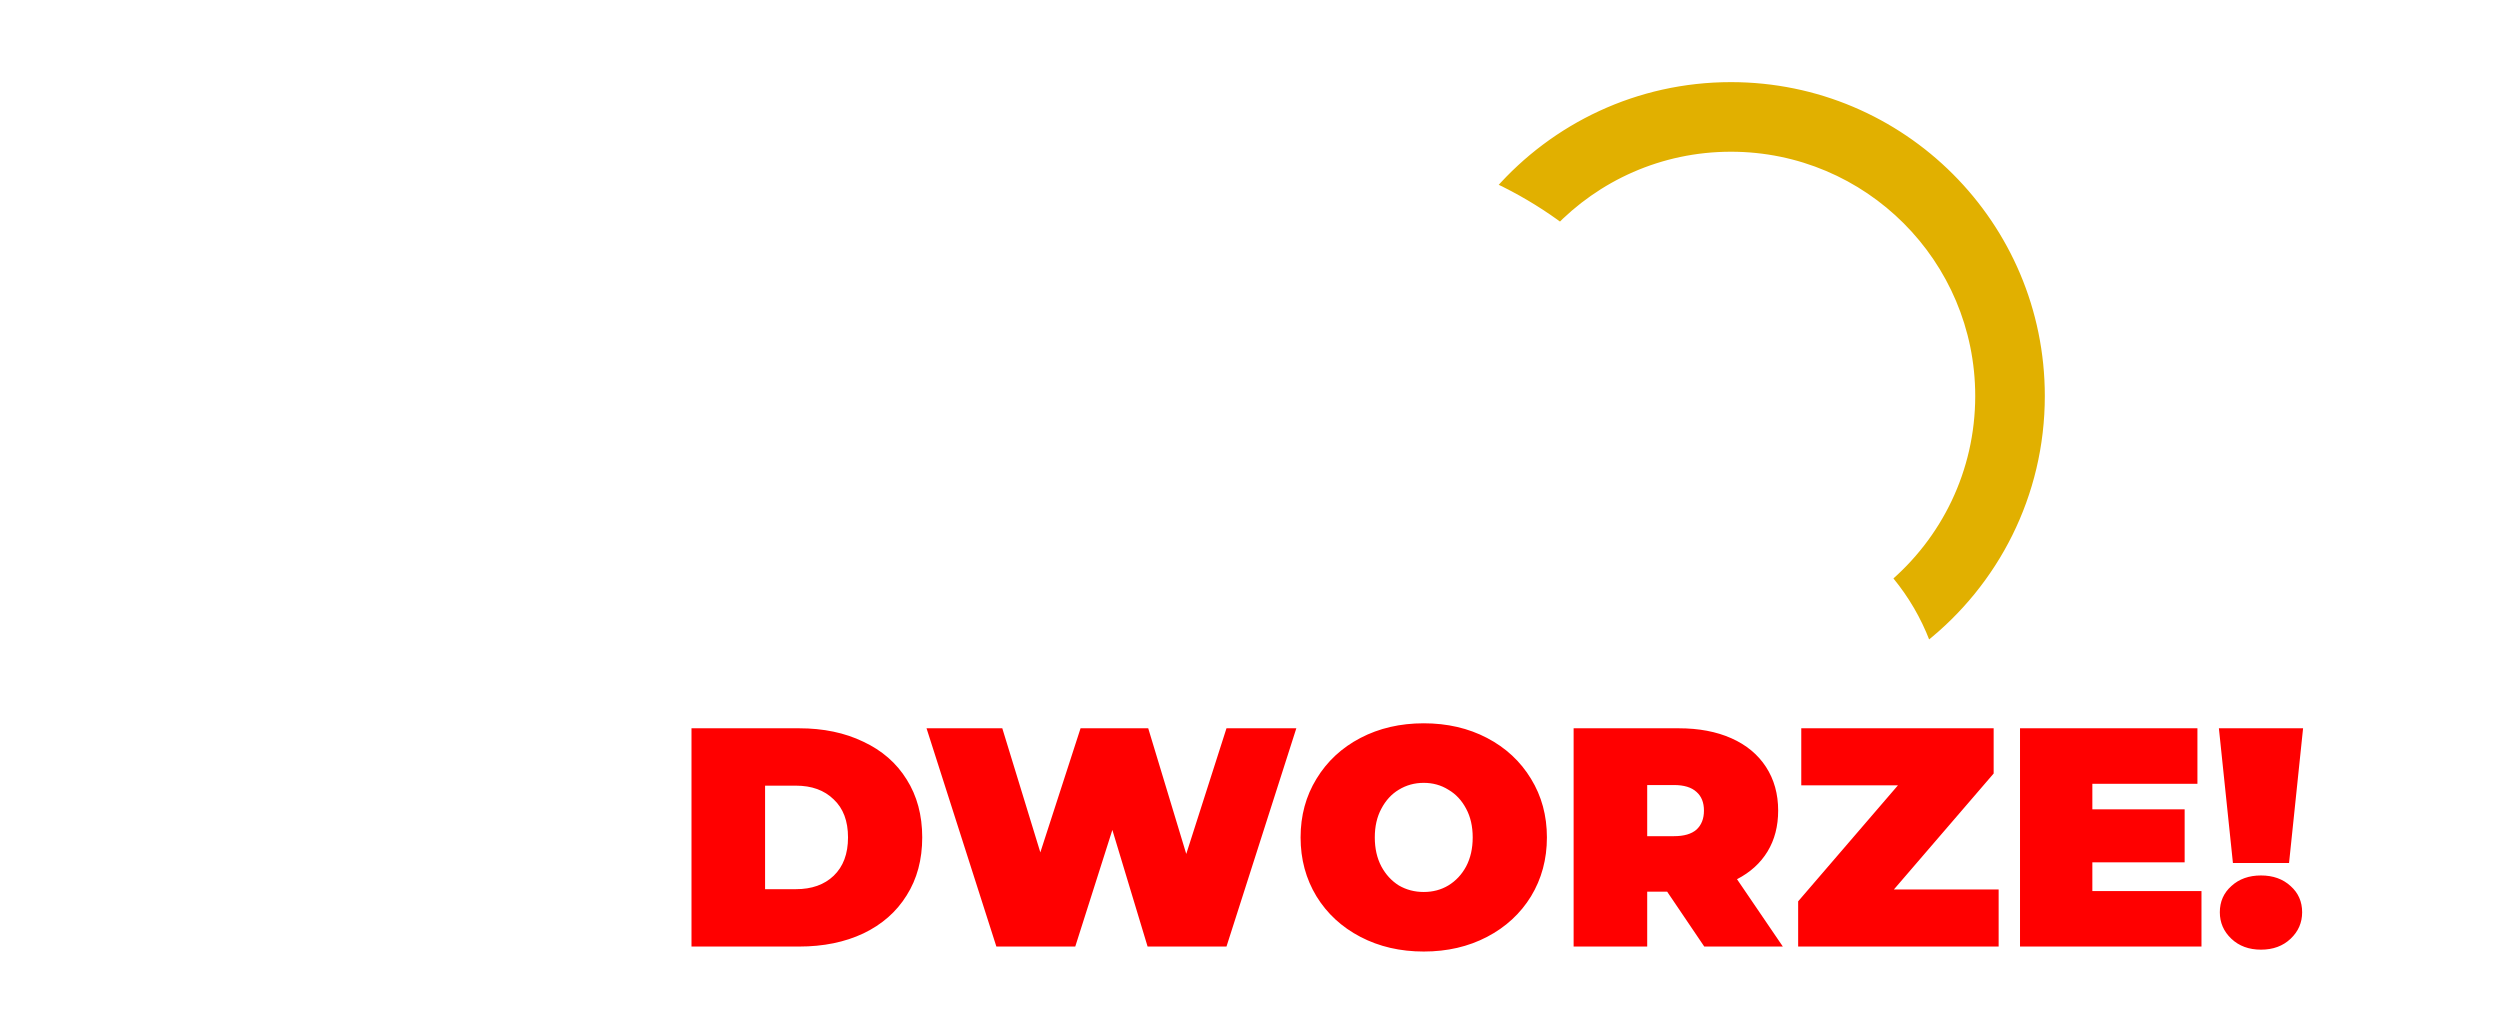 <svg width="449" height="185" viewBox="0 0 449 185" fill="none" xmlns="http://www.w3.org/2000/svg">
<g clip-path="url(#clip0)">
<g filter="url(#filter0_d)">
<path fill-rule="evenodd" clip-rule="evenodd" d="M339.89 105.686C341.938 108.357 343.651 111.298 344.968 114.446C357.777 104.352 366 88.699 366 71.125C366 40.68 341.32 16 310.875 16C294.379 16 279.575 23.246 269.473 34.728C272.531 36.262 275.462 38.009 278.248 39.952C286.464 31.355 298.044 26 310.875 26C335.797 26 356 46.203 356 71.125C356 84.998 349.74 97.409 339.89 105.686Z" fill="#E1B000"/>
<path d="M344.968 114.446L343.815 114.928L344.449 116.446L345.741 115.428L344.968 114.446ZM339.89 105.686L339.086 104.73L338.171 105.499L338.898 106.447L339.89 105.686ZM269.473 34.728L268.534 33.903L267.464 35.12L268.913 35.846L269.473 34.728ZM278.248 39.952L277.533 40.977L278.411 41.59L279.152 40.816L278.248 39.952ZM346.121 113.964C344.763 110.715 342.995 107.681 340.882 104.926L338.898 106.447C340.881 109.033 342.54 111.881 343.815 114.928L346.121 113.964ZM364.75 71.125C364.75 88.3 356.715 103.597 344.194 113.464L345.741 115.428C358.838 105.107 367.25 89.098 367.25 71.125H364.75ZM310.875 17.25C340.629 17.25 364.75 41.371 364.75 71.125H367.25C367.25 39.99 342.01 14.75 310.875 14.75V17.25ZM270.411 35.554C280.286 24.33 294.753 17.25 310.875 17.25V14.75C294.005 14.75 278.864 22.162 268.534 33.903L270.411 35.554ZM278.963 38.927C276.128 36.95 273.145 35.171 270.033 33.611L268.913 35.846C271.916 37.352 274.796 39.069 277.533 40.977L278.963 38.927ZM279.152 40.816C287.142 32.455 298.399 27.25 310.875 27.25V24.75C297.689 24.75 285.786 30.255 277.344 39.089L279.152 40.816ZM310.875 27.25C335.107 27.25 354.75 46.894 354.75 71.125H357.25C357.25 45.513 336.487 24.75 310.875 24.75V27.25ZM354.75 71.125C354.75 84.613 348.665 96.679 339.086 104.73L340.694 106.643C350.814 98.138 357.25 85.383 357.25 71.125H354.75Z" fill="#E1B000"/>
</g>
<g filter="url(#filter1_d)">
<path d="M37.84 74.8C41.387 74.8 44.467 75.397 47.08 76.592C49.693 77.749 51.709 79.429 53.128 81.632C54.547 83.797 55.256 86.355 55.256 89.304C55.256 92.253 54.547 94.811 53.128 96.976C51.709 99.141 49.693 100.821 47.08 102.016C44.467 103.173 41.387 103.752 37.84 103.752H31.008V114H19.92V74.8H37.84ZM37.168 95.016C39.445 95.016 41.163 94.531 42.32 93.56C43.477 92.552 44.056 91.133 44.056 89.304C44.056 87.475 43.477 86.056 42.32 85.048C41.163 84.04 39.445 83.536 37.168 83.536H31.008V95.016H37.168ZM80.977 114.784C76.833 114.784 73.1 113.907 69.777 112.152C66.492 110.397 63.897 107.971 61.993 104.872C60.126 101.773 59.193 98.283 59.193 94.4C59.193 90.517 60.126 87.027 61.993 83.928C63.897 80.829 66.492 78.403 69.777 76.648C73.1 74.893 76.833 74.016 80.977 74.016C85.121 74.016 88.836 74.893 92.121 76.648C95.444 78.403 98.038 80.829 99.905 83.928C101.809 87.027 102.761 90.517 102.761 94.4C102.761 98.283 101.809 101.773 99.905 104.872C98.038 107.971 95.444 110.397 92.121 112.152C88.836 113.907 85.121 114.784 80.977 114.784ZM80.977 105.6C82.956 105.6 84.748 105.133 86.353 104.2C87.958 103.267 89.228 101.96 90.161 100.28C91.094 98.563 91.561 96.603 91.561 94.4C91.561 92.197 91.094 90.256 90.161 88.576C89.228 86.859 87.958 85.533 86.353 84.6C84.748 83.667 82.956 83.2 80.977 83.2C78.998 83.2 77.206 83.667 75.601 84.6C73.996 85.533 72.726 86.859 71.793 88.576C70.86 90.256 70.393 92.197 70.393 94.4C70.393 96.603 70.86 98.563 71.793 100.28C72.726 101.96 73.996 103.267 75.601 104.2C77.206 105.133 78.998 105.6 80.977 105.6ZM134.832 93.56H144.632V109.8C142.392 111.405 139.816 112.637 136.904 113.496C133.992 114.355 131.08 114.784 128.168 114.784C124.062 114.784 120.366 113.925 117.08 112.208C113.795 110.453 111.219 108.027 109.352 104.928C107.486 101.829 106.552 98.32 106.552 94.4C106.552 90.48 107.486 86.971 109.352 83.872C111.219 80.773 113.814 78.365 117.136 76.648C120.459 74.893 124.211 74.016 128.392 74.016C132.051 74.016 135.336 74.632 138.248 75.864C141.16 77.096 143.587 78.869 145.528 81.184L138.472 87.568C135.822 84.656 132.648 83.2 128.952 83.2C125.592 83.2 122.886 84.227 120.832 86.28C118.779 88.296 117.752 91.003 117.752 94.4C117.752 96.565 118.219 98.507 119.152 100.224C120.086 101.904 121.392 103.229 123.072 104.2C124.752 105.133 126.675 105.6 128.84 105.6C130.968 105.6 132.966 105.171 134.832 104.312V93.56ZM171.43 114.784C167.286 114.784 163.553 113.907 160.23 112.152C156.945 110.397 154.35 107.971 152.446 104.872C150.58 101.773 149.646 98.283 149.646 94.4C149.646 90.517 150.58 87.027 152.446 83.928C154.35 80.829 156.945 78.403 160.23 76.648C163.553 74.893 167.286 74.016 171.43 74.016C175.574 74.016 179.289 74.893 182.574 76.648C185.897 78.403 188.492 80.829 190.358 83.928C192.262 87.027 193.214 90.517 193.214 94.4C193.214 98.283 192.262 101.773 190.358 104.872C188.492 107.971 185.897 110.397 182.574 112.152C179.289 113.907 175.574 114.784 171.43 114.784ZM171.43 105.6C173.409 105.6 175.201 105.133 176.806 104.2C178.412 103.267 179.681 101.96 180.614 100.28C181.548 98.563 182.014 96.603 182.014 94.4C182.014 92.197 181.548 90.256 180.614 88.576C179.681 86.859 178.412 85.533 176.806 84.6C175.201 83.667 173.409 83.2 171.43 83.2C169.452 83.2 167.66 83.667 166.054 84.6C164.449 85.533 163.18 86.859 162.246 88.576C161.313 90.256 160.846 92.197 160.846 94.4C160.846 96.603 161.313 98.563 162.246 100.28C163.18 101.96 164.449 103.267 166.054 104.2C167.66 105.133 169.452 105.6 171.43 105.6ZM199.022 74.8H217.558C221.851 74.8 225.659 75.603 228.982 77.208C232.304 78.813 234.88 81.091 236.71 84.04C238.539 86.989 239.454 90.443 239.454 94.4C239.454 98.357 238.539 101.811 236.71 104.76C234.88 107.709 232.304 109.987 228.982 111.592C225.659 113.197 221.851 114 217.558 114H199.022V74.8ZM217.11 105.152C220.47 105.152 223.158 104.2 225.174 102.296C227.227 100.392 228.254 97.76 228.254 94.4C228.254 91.04 227.227 88.408 225.174 86.504C223.158 84.6 220.47 83.648 217.11 83.648H210.11V105.152H217.11ZM271.004 106.384H254.428L251.348 114H240.036L257.34 74.8H268.26L285.62 114H274.084L271.004 106.384ZM267.756 98.208L262.716 85.664L257.676 98.208H267.756ZM57.216 130.8V170H48.088L30.784 149.112V170H19.92V130.8H29.048L46.352 151.688V130.8H57.216ZM91.301 162.384H74.725L71.645 170H60.333L77.637 130.8H88.557L105.917 170H94.381L91.301 162.384ZM88.053 154.208L83.013 141.664L77.973 154.208H88.053Z" fill="white"/>
</g>
<g filter="url(#filter2_d)">
<path fill-rule="evenodd" clip-rule="evenodd" d="M299.248 100.349L298.253 91.351C294.891 60.923 269.078 37.25 237.75 37.25C216.778 37.25 198.269 47.852 187.313 64.025C187.201 63.965 187.089 63.906 186.976 63.847C183.999 62.294 180.857 61.236 177.595 60.628C190.116 40.584 212.376 27.25 237.75 27.25C274.232 27.25 304.276 54.814 308.193 90.252C308.337 90.251 308.481 90.25 308.625 90.25C326.508 90.25 341.606 102.171 346.406 118.5H335.82C331.436 107.793 320.911 100.25 308.625 100.25L308.493 100.25C308.429 100.251 308.364 100.251 308.3 100.252L299.248 100.349Z" fill="white"/>
<path d="M298.253 91.351L299.496 91.213L299.496 91.213L298.253 91.351ZM299.248 100.349L298.005 100.486L298.13 101.611L299.261 101.599L299.248 100.349ZM187.313 64.025L186.722 65.127L187.716 65.66L188.348 64.726L187.313 64.025ZM186.976 63.847L187.554 62.739L187.554 62.739L186.976 63.847ZM177.595 60.628L176.535 59.966L175.564 61.521L177.366 61.857L177.595 60.628ZM308.193 90.252L306.95 90.39L307.075 91.514L308.206 91.502L308.193 90.252ZM346.406 118.5V119.75H348.077L347.606 118.147L346.406 118.5ZM335.82 118.5L334.663 118.974L334.981 119.75H335.82V118.5ZM308.625 100.25V99L308.622 99L308.625 100.25ZM308.493 100.25L308.49 99L308.487 99L308.493 100.25ZM308.3 100.252L308.287 99.002L308.287 99.002L308.3 100.252ZM297.011 91.488L298.005 100.486L300.49 100.212L299.496 91.213L297.011 91.488ZM237.75 38.5C268.434 38.5 293.717 61.687 297.011 91.488L299.496 91.213C296.064 60.159 269.722 36 237.75 36V38.5ZM188.348 64.726C199.081 48.883 217.209 38.5 237.75 38.5V36C216.346 36 197.457 46.822 186.278 63.324L188.348 64.726ZM186.398 64.955C186.507 65.012 186.615 65.069 186.722 65.127L187.904 62.924C187.788 62.861 187.671 62.8 187.554 62.739L186.398 64.955ZM177.366 61.857C180.512 62.443 183.536 63.463 186.398 64.955L187.554 62.739C184.462 61.126 181.202 60.029 177.824 59.399L177.366 61.857ZM237.75 26C211.927 26 189.274 39.572 176.535 59.966L178.655 61.29C190.957 41.597 212.825 28.5 237.75 28.5V26ZM309.435 90.115C305.45 54.05 274.876 26 237.75 26V28.5C273.588 28.5 303.103 55.578 306.95 90.39L309.435 90.115ZM308.625 89C308.476 89 308.328 89.001 308.179 89.002L308.206 91.502C308.346 91.501 308.485 91.5 308.625 91.5V89ZM347.606 118.147C342.653 101.301 327.077 89 308.625 89V91.5C325.938 91.5 340.559 103.041 345.207 118.853L347.606 118.147ZM335.82 119.75H346.406V117.25H335.82V119.75ZM308.625 101.5C320.386 101.5 330.464 108.72 334.663 118.974L336.977 118.026C332.407 106.866 321.436 99 308.625 99V101.5ZM308.496 101.5L308.628 101.5L308.622 99L308.49 99L308.496 101.5ZM308.314 101.502C308.375 101.501 308.437 101.501 308.498 101.5L308.487 99C308.42 99.001 308.354 99.001 308.287 99.002L308.314 101.502ZM299.261 101.599L308.314 101.502L308.287 99.002L299.234 99.099L299.261 101.599ZM186.356 64.933L186.686 65.121L187.926 62.95L187.596 62.762L186.356 64.933Z" fill="white"/>
</g>
<g filter="url(#filter3_d)">
<path d="M124.192 130.8H143.512C147.88 130.8 151.725 131.603 155.048 133.208C158.408 134.776 161.003 137.035 162.832 139.984C164.699 142.933 165.632 146.405 165.632 150.4C165.632 154.395 164.699 157.867 162.832 160.816C161.003 163.765 158.408 166.043 155.048 167.648C151.725 169.216 147.88 170 143.512 170H124.192V130.8ZM142.952 159.696C145.789 159.696 148.048 158.893 149.728 157.288C151.445 155.645 152.304 153.349 152.304 150.4C152.304 147.451 151.445 145.173 149.728 143.568C148.048 141.925 145.789 141.104 142.952 141.104H137.408V159.696H142.952ZM232.82 130.8L220.276 170H206.108L199.78 149.056L193.116 170H178.948L166.404 130.8H180.012L186.844 153.088L194.068 130.8H206.22L213.052 153.368L220.276 130.8H232.82ZM255.705 170.896C251.486 170.896 247.697 170.019 244.337 168.264C240.977 166.509 238.345 164.083 236.441 160.984C234.537 157.848 233.585 154.32 233.585 150.4C233.585 146.48 234.537 142.971 236.441 139.872C238.345 136.736 240.977 134.291 244.337 132.536C247.697 130.781 251.486 129.904 255.705 129.904C259.924 129.904 263.713 130.781 267.073 132.536C270.433 134.291 273.065 136.736 274.969 139.872C276.873 142.971 277.825 146.48 277.825 150.4C277.825 154.32 276.873 157.848 274.969 160.984C273.065 164.083 270.433 166.509 267.073 168.264C263.713 170.019 259.924 170.896 255.705 170.896ZM255.705 160.2C257.348 160.2 258.822 159.808 260.129 159.024C261.473 158.203 262.537 157.064 263.321 155.608C264.105 154.115 264.497 152.379 264.497 150.4C264.497 148.421 264.105 146.704 263.321 145.248C262.537 143.755 261.473 142.616 260.129 141.832C258.822 141.011 257.348 140.6 255.705 140.6C254.062 140.6 252.569 141.011 251.225 141.832C249.918 142.616 248.873 143.755 248.089 145.248C247.305 146.704 246.913 148.421 246.913 150.4C246.913 152.379 247.305 154.115 248.089 155.608C248.873 157.064 249.918 158.203 251.225 159.024C252.569 159.808 254.062 160.2 255.705 160.2ZM299.422 160.144H295.838V170H282.622V130.8H301.494C305.115 130.8 308.27 131.397 310.958 132.592C313.646 133.787 315.718 135.504 317.174 137.744C318.63 139.984 319.358 142.597 319.358 145.584C319.358 148.384 318.723 150.829 317.454 152.92C316.184 155.011 314.355 156.672 311.966 157.904L320.198 170H306.086L299.422 160.144ZM306.03 145.584C306.03 144.128 305.582 143.008 304.686 142.224C303.79 141.403 302.446 140.992 300.654 140.992H295.838V150.176H300.654C302.446 150.176 303.79 149.784 304.686 149C305.582 148.179 306.03 147.04 306.03 145.584ZM358.956 159.752V170H322.948V161.88L340.868 141.048H323.508V130.8H358.06V138.92L340.14 159.752H358.956ZM395.386 160.032V170H362.794V130.8H394.658V140.768H375.786V145.36H392.362V154.88H375.786V160.032H395.386ZM398.513 130.8H413.633L411.113 154.992H401.033L398.513 130.8ZM406.073 170.56C403.908 170.56 402.135 169.907 400.753 168.6C399.372 167.293 398.681 165.707 398.681 163.84C398.681 161.936 399.372 160.368 400.753 159.136C402.135 157.867 403.908 157.232 406.073 157.232C408.239 157.232 410.012 157.867 411.393 159.136C412.775 160.368 413.465 161.936 413.465 163.84C413.465 165.707 412.775 167.293 411.393 168.6C410.012 169.907 408.239 170.56 406.073 170.56Z" fill="#FF0000"/>
</g>
</g>
<defs>
<filter id="filter0_d" x="259.464" y="6.75" width="115.786" height="117.696" filterUnits="userSpaceOnUse" color-interpolation-filters="sRGB">
<feFlood flood-opacity="0" result="BackgroundImageFix"/>
<feColorMatrix in="SourceAlpha" type="matrix" values="0 0 0 0 0 0 0 0 0 0 0 0 0 0 0 0 0 0 127 0"/>
<feOffset/>
<feGaussianBlur stdDeviation="4"/>
<feColorMatrix type="matrix" values="0 0 0 0 0 0 0 0 0 0 0 0 0 0 0 0 0 0 0.5 0"/>
<feBlend mode="normal" in2="BackgroundImageFix" result="effect1_dropShadow"/>
<feBlend mode="normal" in="SourceGraphic" in2="effect1_dropShadow" result="shape"/>
</filter>
<filter id="filter1_d" x="11.92" y="66.016" width="281.7" height="111.984" filterUnits="userSpaceOnUse" color-interpolation-filters="sRGB">
<feFlood flood-opacity="0" result="BackgroundImageFix"/>
<feColorMatrix in="SourceAlpha" type="matrix" values="0 0 0 0 0 0 0 0 0 0 0 0 0 0 0 0 0 0 127 0"/>
<feOffset/>
<feGaussianBlur stdDeviation="4"/>
<feColorMatrix type="matrix" values="0 0 0 0 0 0 0 0 0 0 0 0 0 0 0 0 0 0 0.5 0"/>
<feBlend mode="normal" in2="BackgroundImageFix" result="effect1_dropShadow"/>
<feBlend mode="normal" in="SourceGraphic" in2="effect1_dropShadow" result="shape"/>
</filter>
<filter id="filter2_d" x="159.563" y="10" width="204.513" height="125.75" filterUnits="userSpaceOnUse" color-interpolation-filters="sRGB">
<feFlood flood-opacity="0" result="BackgroundImageFix"/>
<feColorMatrix in="SourceAlpha" type="matrix" values="0 0 0 0 0 0 0 0 0 0 0 0 0 0 0 0 0 0 127 0"/>
<feOffset/>
<feGaussianBlur stdDeviation="8"/>
<feColorMatrix type="matrix" values="0 0 0 0 0 0 0 0 0 0 0 0 0 0 0 0 0 0 0.5 0"/>
<feBlend mode="normal" in2="BackgroundImageFix" result="effect1_dropShadow"/>
<feBlend mode="normal" in="SourceGraphic" in2="effect1_dropShadow" result="shape"/>
</filter>
<filter id="filter3_d" x="109.192" y="114.904" width="319.441" height="70.992" filterUnits="userSpaceOnUse" color-interpolation-filters="sRGB">
<feFlood flood-opacity="0" result="BackgroundImageFix"/>
<feColorMatrix in="SourceAlpha" type="matrix" values="0 0 0 0 0 0 0 0 0 0 0 0 0 0 0 0 0 0 127 0"/>
<feOffset/>
<feGaussianBlur stdDeviation="7.5"/>
<feColorMatrix type="matrix" values="0 0 0 0 0 0 0 0 0 0 0 0 0 0 0 0 0 0 1 0"/>
<feBlend mode="normal" in2="BackgroundImageFix" result="effect1_dropShadow"/>
<feBlend mode="normal" in="SourceGraphic" in2="effect1_dropShadow" result="shape"/>
</filter>
<clipPath id="clip0">
<rect width="449" height="185" fill="white"/>
</clipPath>
</defs>
</svg>
